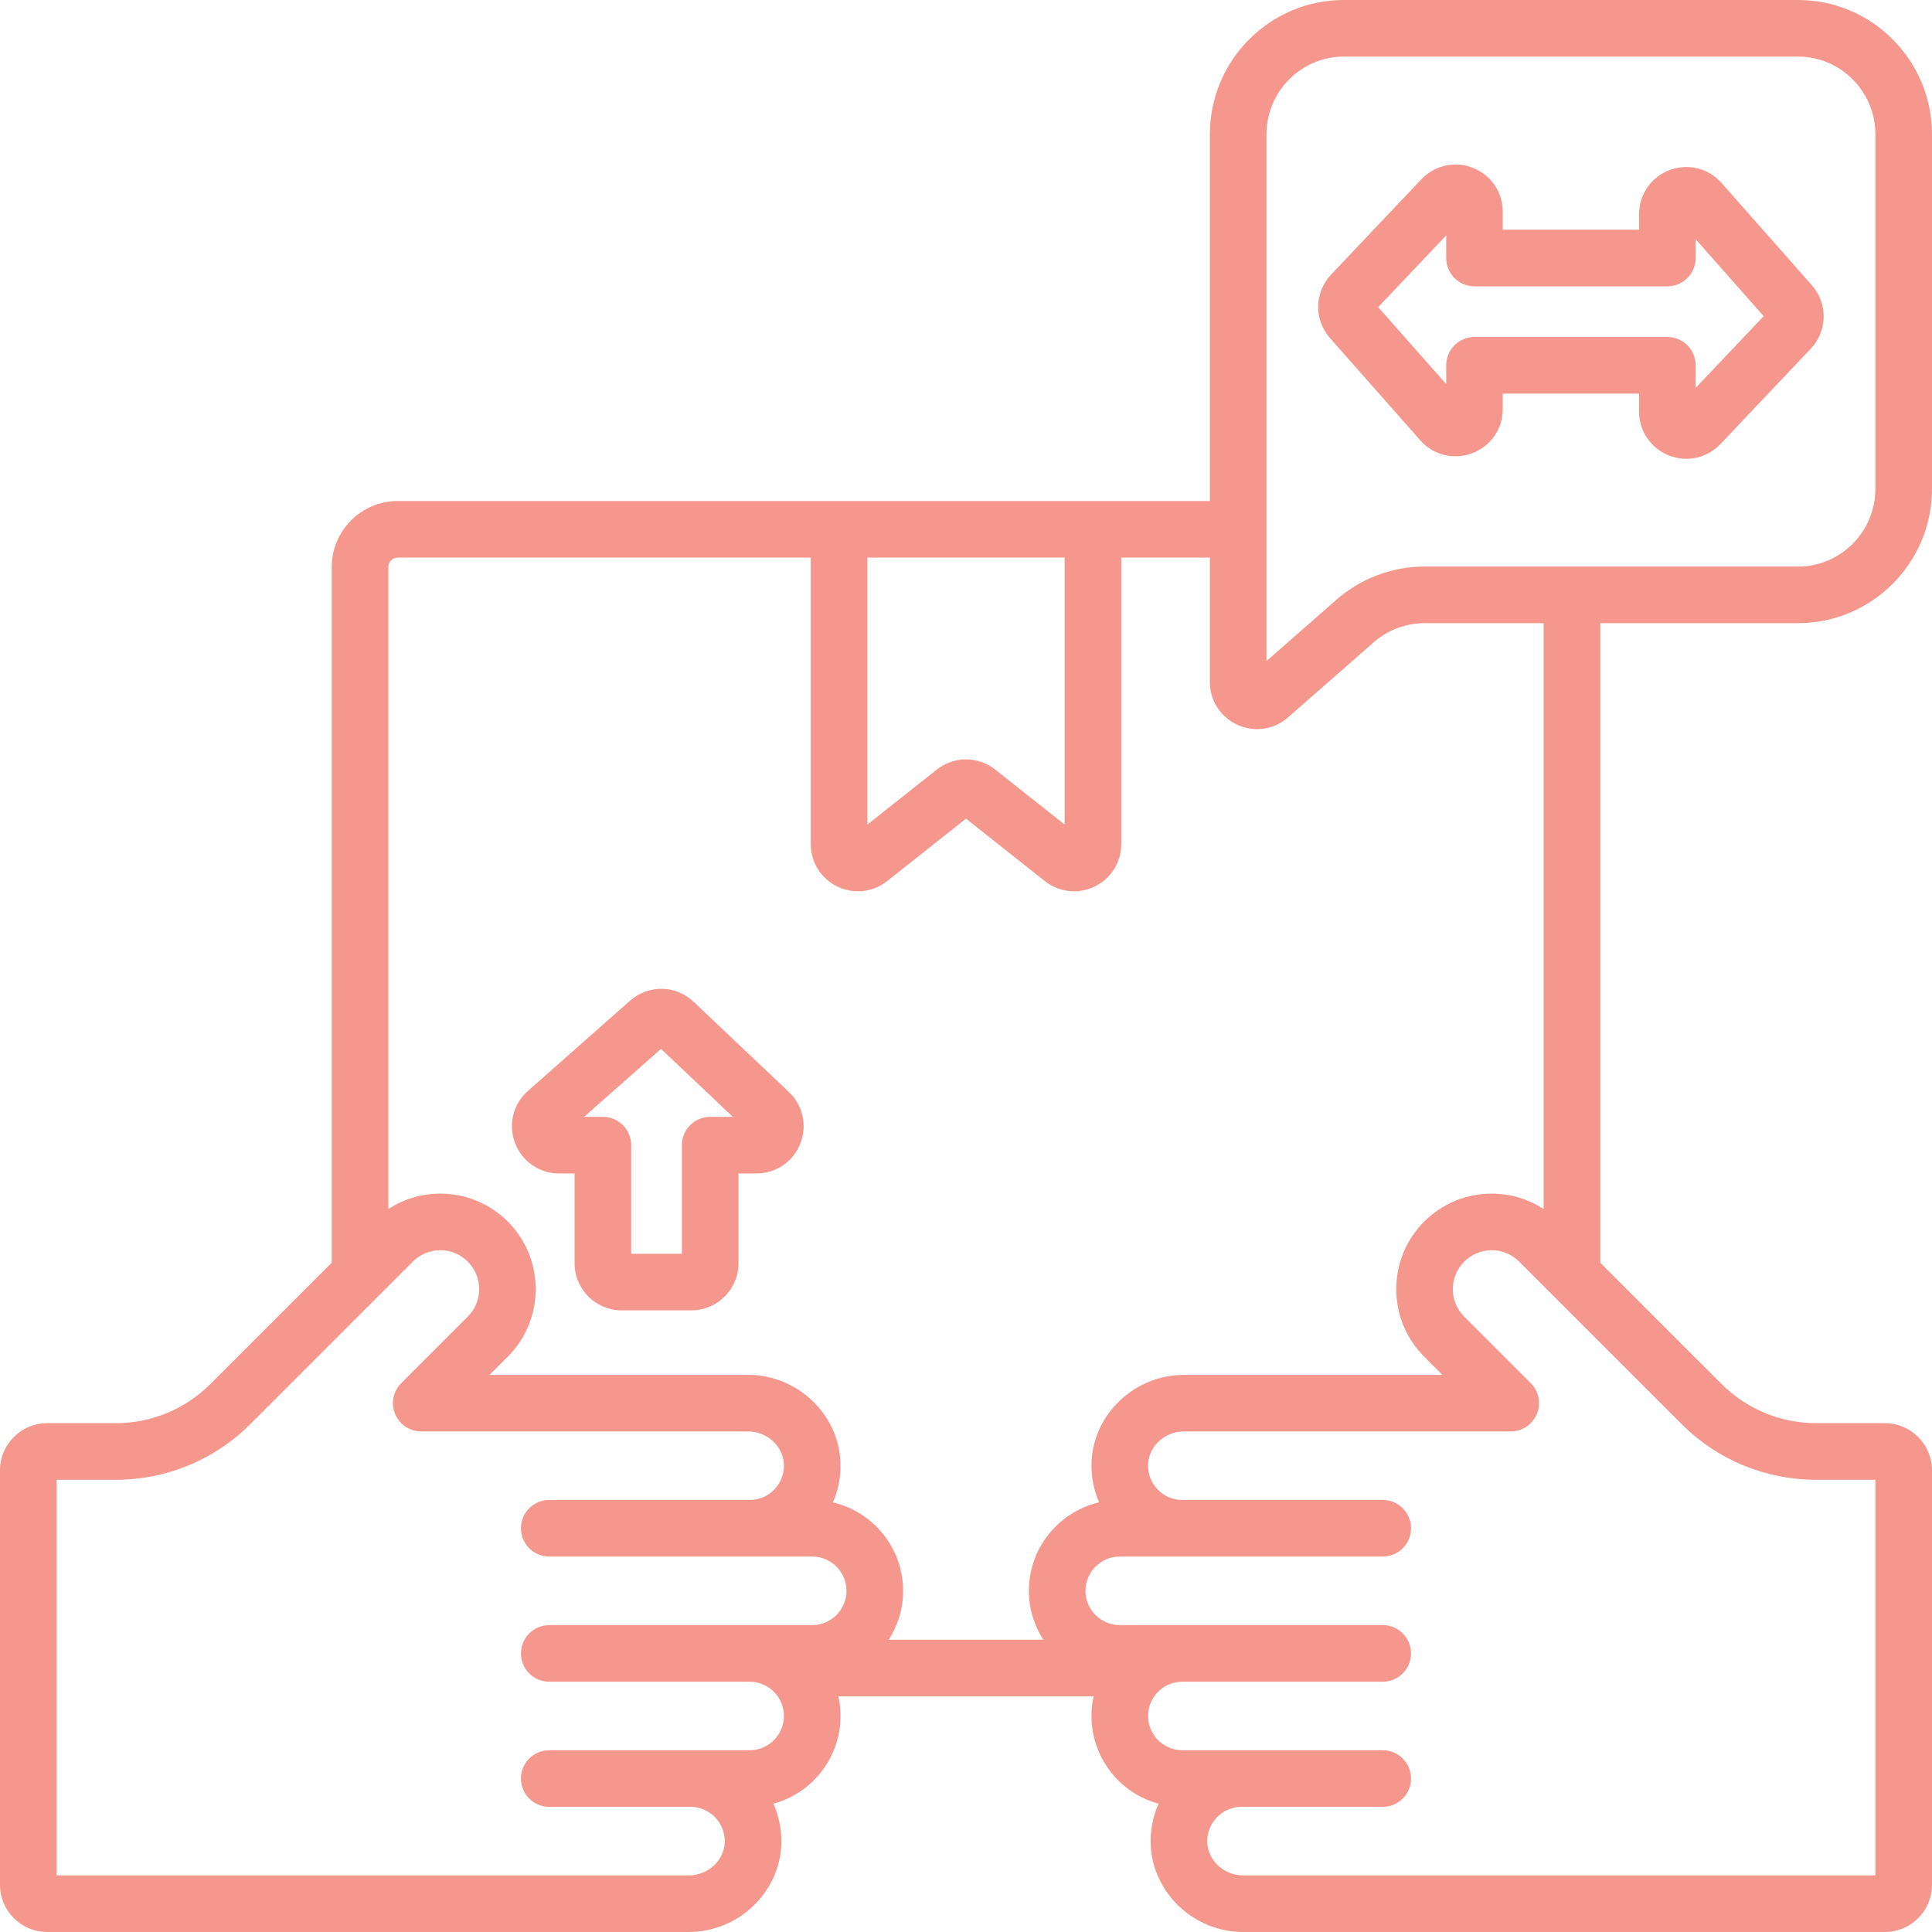 <svg width="40" height="40" viewBox="0 0 40 40" fill="none" xmlns="http://www.w3.org/2000/svg">
<g clip-path="url(#clip0_874_364)">
<path d="M12.873 27.13H14.313C14.852 27.13 15.29 26.692 15.29 26.154V24.295H15.662C16.064 24.295 16.42 24.054 16.569 23.68C16.718 23.306 16.625 22.886 16.334 22.61L14.362 20.742C13.993 20.392 13.426 20.382 13.044 20.719L10.93 22.587C10.623 22.858 10.518 23.281 10.663 23.664C10.808 24.047 11.166 24.295 11.576 24.295H11.896V26.154C11.896 26.692 12.334 27.13 12.873 27.13ZM13.686 21.716L15.172 23.123H14.704C14.38 23.123 14.118 23.386 14.118 23.709V25.958H13.068V23.709C13.068 23.386 12.806 23.123 12.482 23.123H12.093L13.686 21.716Z" fill="#F5978C"/>
<path d="M35.644 3.789C35.373 3.482 34.95 3.377 34.566 3.522C34.183 3.667 33.935 4.026 33.935 4.436V4.756H31.113V4.384C31.113 3.981 30.872 3.625 30.498 3.476C30.125 3.328 29.705 3.42 29.428 3.712L27.561 5.683C27.21 6.053 27.2 6.619 27.538 7.001L29.405 9.116C29.676 9.423 30.099 9.527 30.483 9.382C30.866 9.237 31.113 8.879 31.113 8.469V8.149H33.935V8.521C33.935 8.923 34.177 9.279 34.55 9.428C34.669 9.476 34.792 9.499 34.914 9.499C35.176 9.499 35.432 9.392 35.621 9.193L37.488 7.222C37.839 6.852 37.848 6.285 37.511 5.904L35.644 3.789ZM35.107 8.031V7.563C35.107 7.24 34.845 6.977 34.521 6.977H30.528C30.204 6.977 29.942 7.24 29.942 7.563V7.953L28.534 6.359L29.942 4.874V5.342C29.942 5.665 30.204 5.928 30.528 5.928H34.521C34.845 5.928 35.107 5.665 35.107 5.342V4.952L36.515 6.546L35.107 8.031Z" fill="#F5978C"/>
<path fill-rule="evenodd" clip-rule="evenodd" d="M37.227 0H27.822C26.293 0 25.049 1.248 25.049 2.782V10.373H8.235C7.481 10.373 6.868 10.987 6.868 11.741V14.509L6.868 17.347V26.143L4.359 28.652C3.835 29.176 3.137 29.465 2.395 29.465H0.977C0.438 29.465 0 29.903 0 30.442V39.023C0 39.562 0.438 40 0.977 40H14.261C15.284 40 16.142 39.185 16.176 38.182C16.186 37.888 16.129 37.603 16.011 37.344C16.812 37.128 17.402 36.395 17.402 35.528C17.402 35.388 17.387 35.252 17.358 35.121H22.642C22.613 35.252 22.598 35.388 22.598 35.528C22.598 36.395 23.188 37.128 23.988 37.344C23.871 37.603 23.814 37.888 23.824 38.182C23.858 39.185 24.716 40 25.738 40H39.023C39.562 40 40 39.562 40 39.023V30.442C40 29.903 39.562 29.465 39.023 29.465H37.605C36.863 29.465 36.165 29.176 35.641 28.651L33.132 26.143V15.134V12.902H31.96V15.134V25.032C31.642 24.825 31.272 24.713 30.884 24.713C30.356 24.713 29.86 24.919 29.486 25.292C28.715 26.063 28.715 27.317 29.486 28.087L29.863 28.465H24.513C23.491 28.465 22.632 29.28 22.599 30.282C22.589 30.57 22.644 30.849 22.756 31.104C21.924 31.298 21.302 32.046 21.302 32.937C21.302 33.309 21.413 33.656 21.6 33.949H18.4C18.588 33.657 18.698 33.309 18.698 32.937C18.698 32.047 18.076 31.299 17.244 31.105C17.357 30.849 17.411 30.57 17.401 30.282C17.368 29.28 16.509 28.465 15.487 28.465H10.137L10.514 28.087C11.284 27.317 11.284 26.063 10.514 25.292C10.141 24.919 9.644 24.713 9.116 24.713C8.728 24.713 8.358 24.825 8.04 25.032V17.347L8.04 14.509V11.741C8.04 11.633 8.128 11.545 8.235 11.545H16.786V17.476C16.786 17.853 16.997 18.19 17.337 18.355C17.677 18.519 18.073 18.476 18.369 18.241L20 16.949L21.631 18.241C21.808 18.381 22.021 18.453 22.236 18.453C22.38 18.453 22.526 18.421 22.663 18.355C23.003 18.19 23.214 17.853 23.214 17.476V11.545H25.049V14.117C25.049 14.506 25.269 14.847 25.622 15.007C25.754 15.067 25.892 15.096 26.029 15.096C26.259 15.096 26.486 15.013 26.669 14.852L28.44 13.299C28.732 13.043 29.106 12.902 29.493 12.902H31.96H33.132H37.227C38.756 12.902 40 11.654 40 10.12V2.782C40 1.248 38.756 0 37.227 0ZM20.606 15.934L22.042 17.072L22.042 11.545H17.958V17.072L19.394 15.935C19.751 15.652 20.249 15.652 20.606 15.934ZM37.227 11.73C38.11 11.73 38.828 11.008 38.828 10.12V2.782C38.828 1.894 38.11 1.172 37.227 1.172H27.822C26.939 1.172 26.221 1.894 26.221 2.782V13.687L27.668 12.418C28.173 11.975 28.822 11.73 29.493 11.73H37.227ZM10.786 36.823C10.786 36.499 11.048 36.237 11.372 36.237H15.521C15.912 36.237 16.23 35.919 16.23 35.528C16.23 35.136 15.912 34.818 15.521 34.818H11.372C11.048 34.818 10.786 34.556 10.786 34.232C10.786 33.909 11.048 33.646 11.372 33.646H16.816C17.208 33.646 17.526 33.328 17.526 32.937C17.526 32.545 17.207 32.227 16.816 32.227H11.372C11.048 32.227 10.786 31.965 10.786 31.641C10.786 31.318 11.048 31.055 11.372 31.055H15.521C15.715 31.055 15.896 30.979 16.031 30.839C16.166 30.7 16.236 30.516 16.23 30.321C16.217 29.944 15.884 29.636 15.487 29.636H8.722C8.485 29.636 8.271 29.494 8.181 29.275C8.09 29.056 8.14 28.804 8.308 28.636L9.685 27.259C9.999 26.945 9.999 26.435 9.685 26.121C9.533 25.969 9.331 25.885 9.116 25.885C8.901 25.885 8.699 25.969 8.547 26.121L5.188 29.48C4.442 30.226 3.45 30.637 2.395 30.637H1.172V38.828H14.261C14.659 38.828 14.992 38.521 15.005 38.143C15.011 37.949 14.94 37.765 14.806 37.626C14.671 37.486 14.489 37.409 14.295 37.409H11.372C11.048 37.409 10.786 37.147 10.786 36.823ZM25.738 38.828H38.828V30.637H37.605C36.55 30.637 35.558 30.226 34.812 29.48L31.453 26.121C31.301 25.969 31.099 25.885 30.884 25.885C30.669 25.885 30.467 25.969 30.315 26.121C30.001 26.434 30.001 26.945 30.315 27.259L31.692 28.636C31.86 28.804 31.91 29.056 31.819 29.275C31.728 29.494 31.515 29.636 31.278 29.636H24.513C24.116 29.636 23.783 29.943 23.77 30.321C23.764 30.516 23.834 30.7 23.969 30.839C24.104 30.979 24.285 31.055 24.479 31.055H28.628C28.952 31.055 29.214 31.318 29.214 31.641C29.214 31.965 28.952 32.227 28.628 32.227H23.184C22.792 32.227 22.474 32.545 22.474 32.937C22.474 33.328 22.792 33.646 23.184 33.646H28.628C28.952 33.646 29.214 33.909 29.214 34.232C29.214 34.556 28.952 34.818 28.628 34.818H24.479C24.088 34.818 23.77 35.136 23.77 35.528C23.77 35.919 24.088 36.237 24.479 36.237H28.628C28.952 36.237 29.214 36.499 29.214 36.823C29.214 37.147 28.952 37.409 28.628 37.409H25.704C25.511 37.409 25.329 37.486 25.195 37.626C25.06 37.765 24.989 37.949 24.995 38.143C25.008 38.521 25.341 38.828 25.738 38.828Z" fill="#F5978C"/>
</g>
<defs>
<clipPath id="clip0_874_364">
<rect width="40" height="40" fill="white"/>
</clipPath>
</defs>
</svg>
